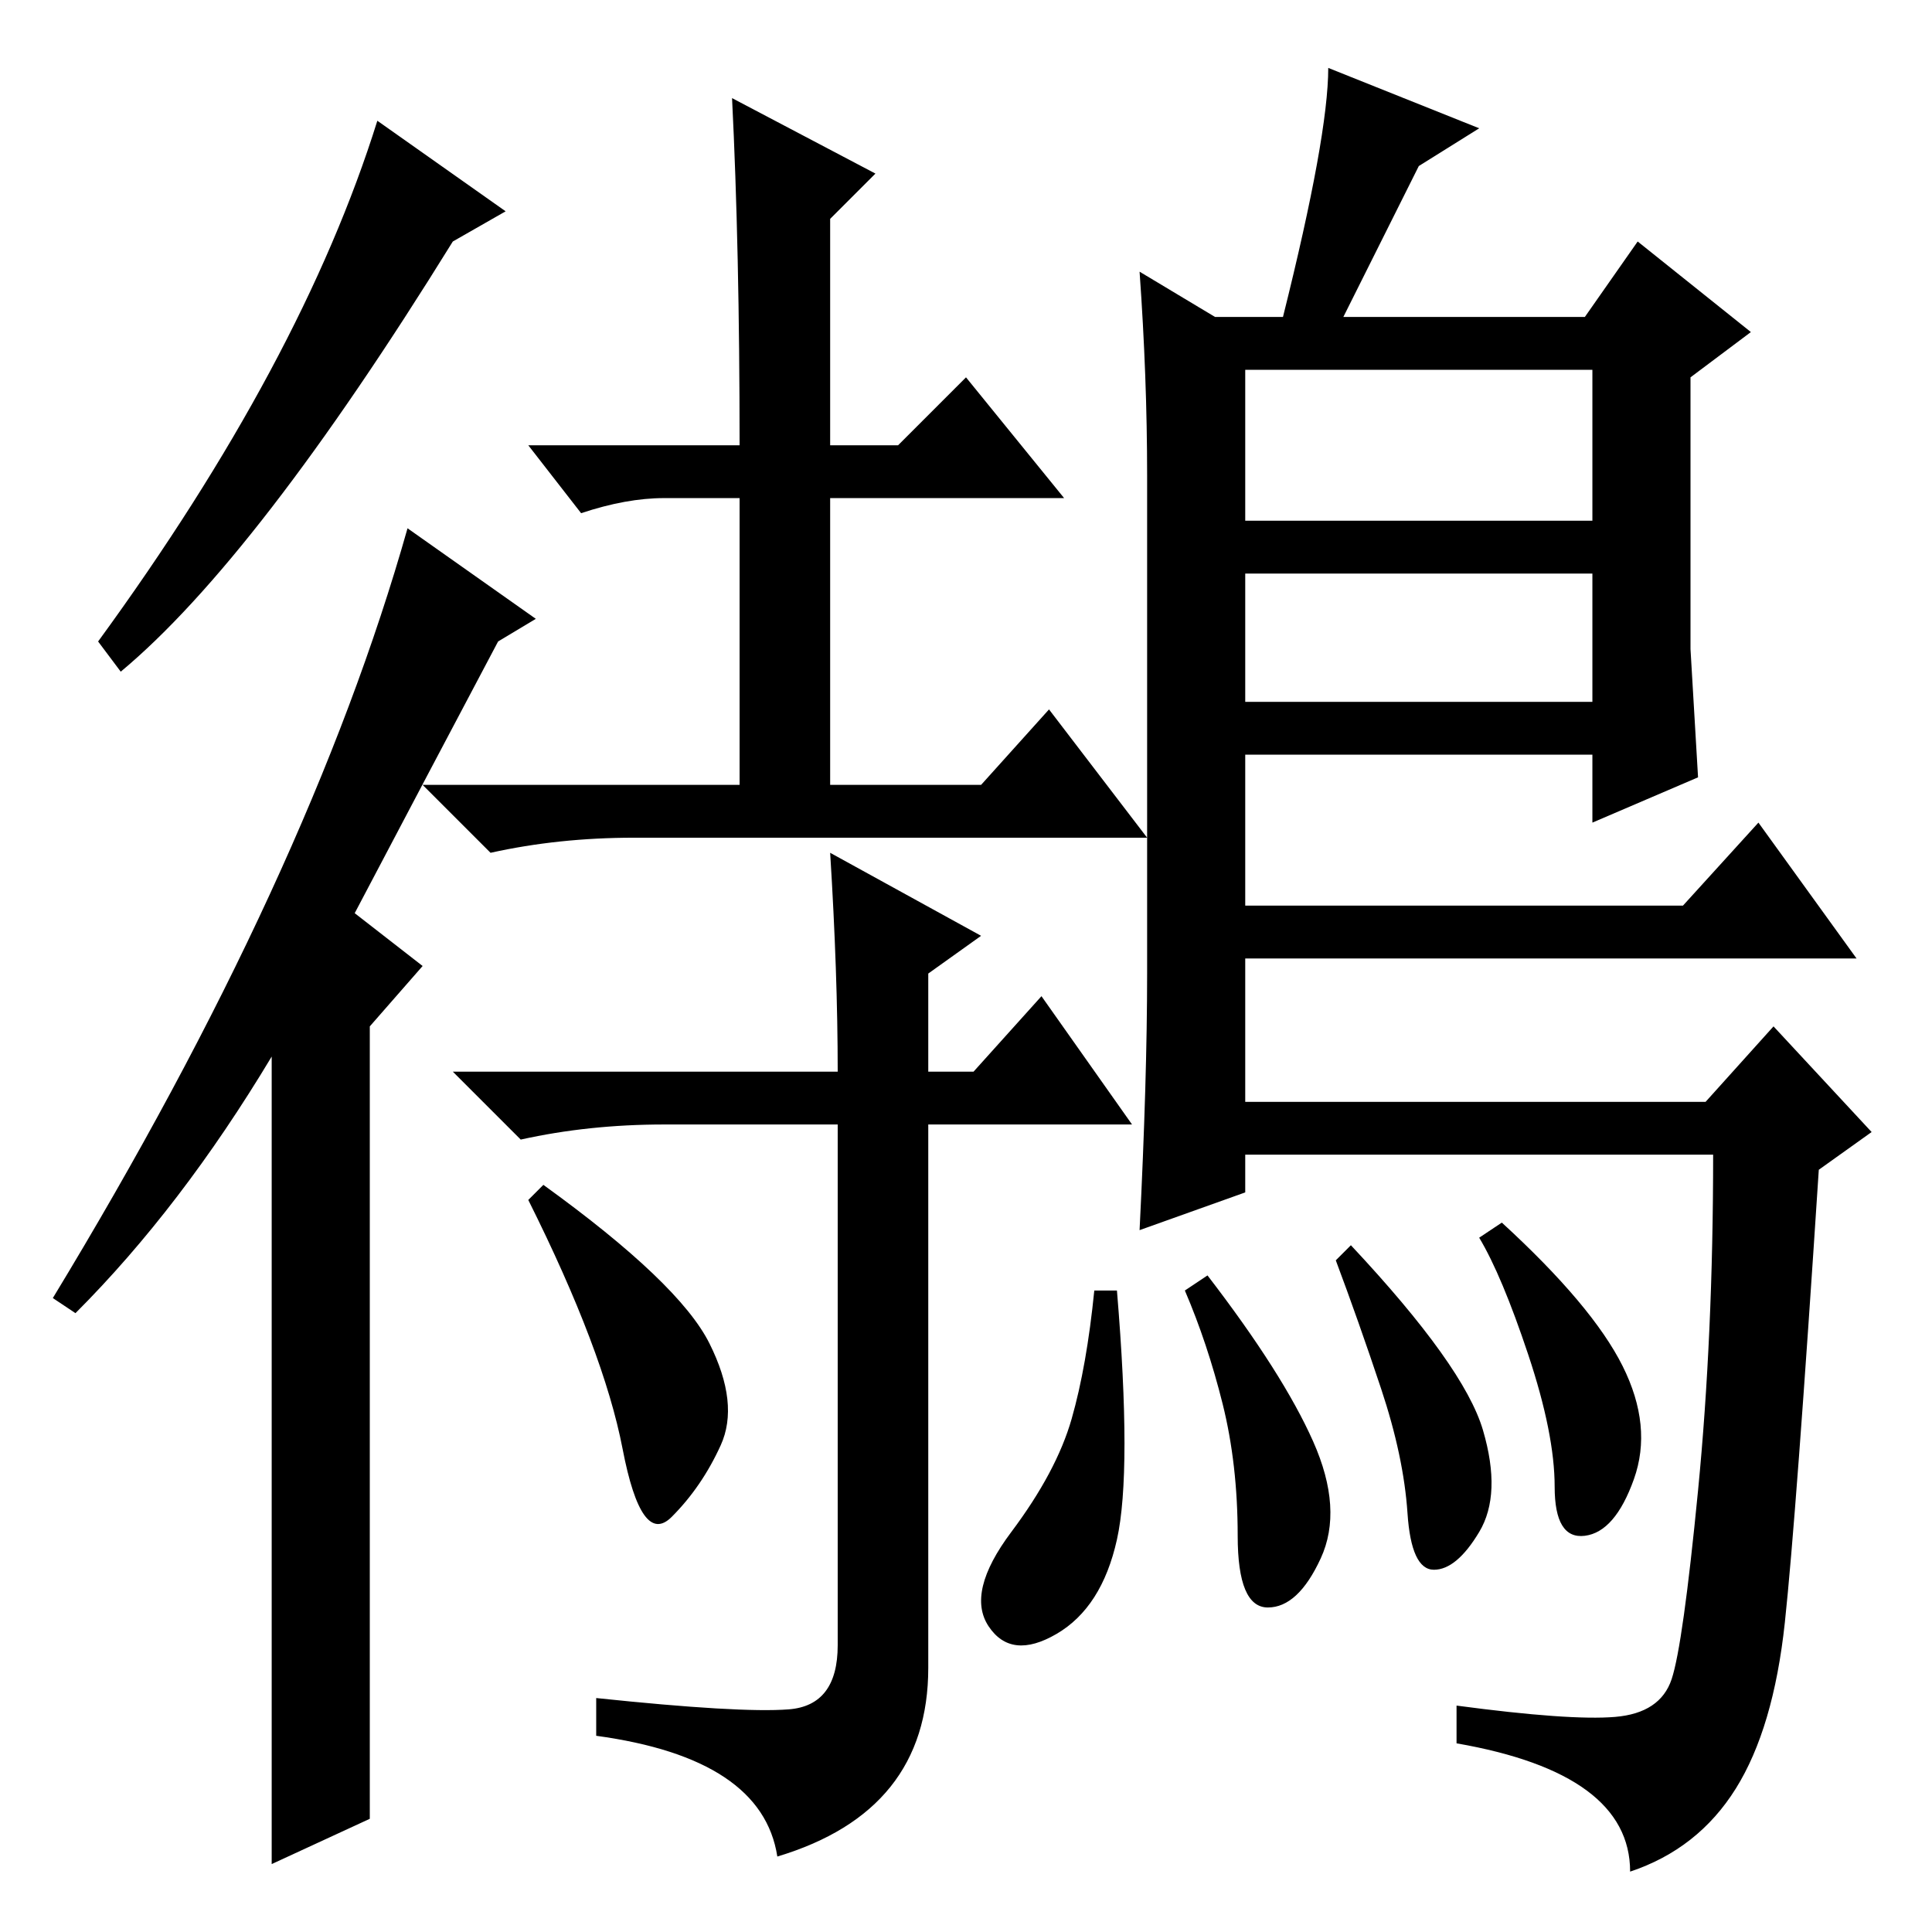 <?xml version="1.0" standalone="no"?>
<!DOCTYPE svg PUBLIC "-//W3C//DTD SVG 1.1//EN" "http://www.w3.org/Graphics/SVG/1.1/DTD/svg11.dtd" >
<svg xmlns="http://www.w3.org/2000/svg" xmlns:xlink="http://www.w3.org/1999/xlink" version="1.1" viewBox="0 -36 256 256">
  <g transform="matrix(1 0 0 -1 0 220)">
   <path fill="currentColor"
d="M67 228l-7 -4q-26 -42 -44 -57l-3 4q27 37 37 69zM71 174l-5 -3q-9 -17 -19 -36l9 -7l-7 -8v-105l-13 -6v107q-12 -20 -26 -34l-3 2q34 56 47 102zM97 243l19 -10l-6 -6v-30h9l9 9l13 -16h-31v-38h20l9 10l13 -17h-68q-10 0 -19 -2l-9 9h42v38h-10q-5 0 -11 -2l-7 9h28
q0 26 -1 46zM110 143l20 -11l-7 -5v-13h6l9 10l12 -17h-27v-72q0 -19 -20 -25q-2 13 -24 16v5q19 -2 25.5 -1.5t6.5 8.5v69h-23q-10 0 -19 -2l-9 9h51q0 13 -1 29zM94 78q4 -8 1.5 -13.5t-6.5 -9.5t-6.5 9t-12.5 33l2 2q18 -13 22 -21zM151 220l10 -6h9q6 24 6 33l20 -8
l-8 -5l-10 -20h32l7 10l15 -12l-8 -6v-36l1 -17l-14 -6v9h-46v-20h58l10 11l13 -18h-81v-19h61l9 10l13 -14l-7 -5q-3 -46 -4.5 -60t-6.5 -22t-14 -11q0 13 -23 17v5q15 -2 21 -1.5t7.5 5t3.5 25t2 44.5h-62v-5l-14 -5q1 20 1 34v66q0 13 -1 27zM211 207h-46v-20h46v20z
M211 180h-46v-17h46v17zM196.5 66.5q2.5 -8.5 -0.5 -13.5t-6 -5t-3.5 7.5t-3.5 16.5t-6 17l2 2q15 -16 17.5 -24.5zM215 75q4 -8 1.5 -15t-6.5 -7.5t-4 6.5t-3.5 17.5t-6.5 15.5l3 2q12 -11 16 -19zM174 65q4 -9 1 -15.5t-7 -6.5t-4 9.5t-2 17.5t-5 15l3 2q10 -13 14 -22z
M148 52q-2 -9 -8 -12.5t-9 1t3 12.5t8 15t3 17h3q2 -24 0 -33z" />
  </g>

</svg>
